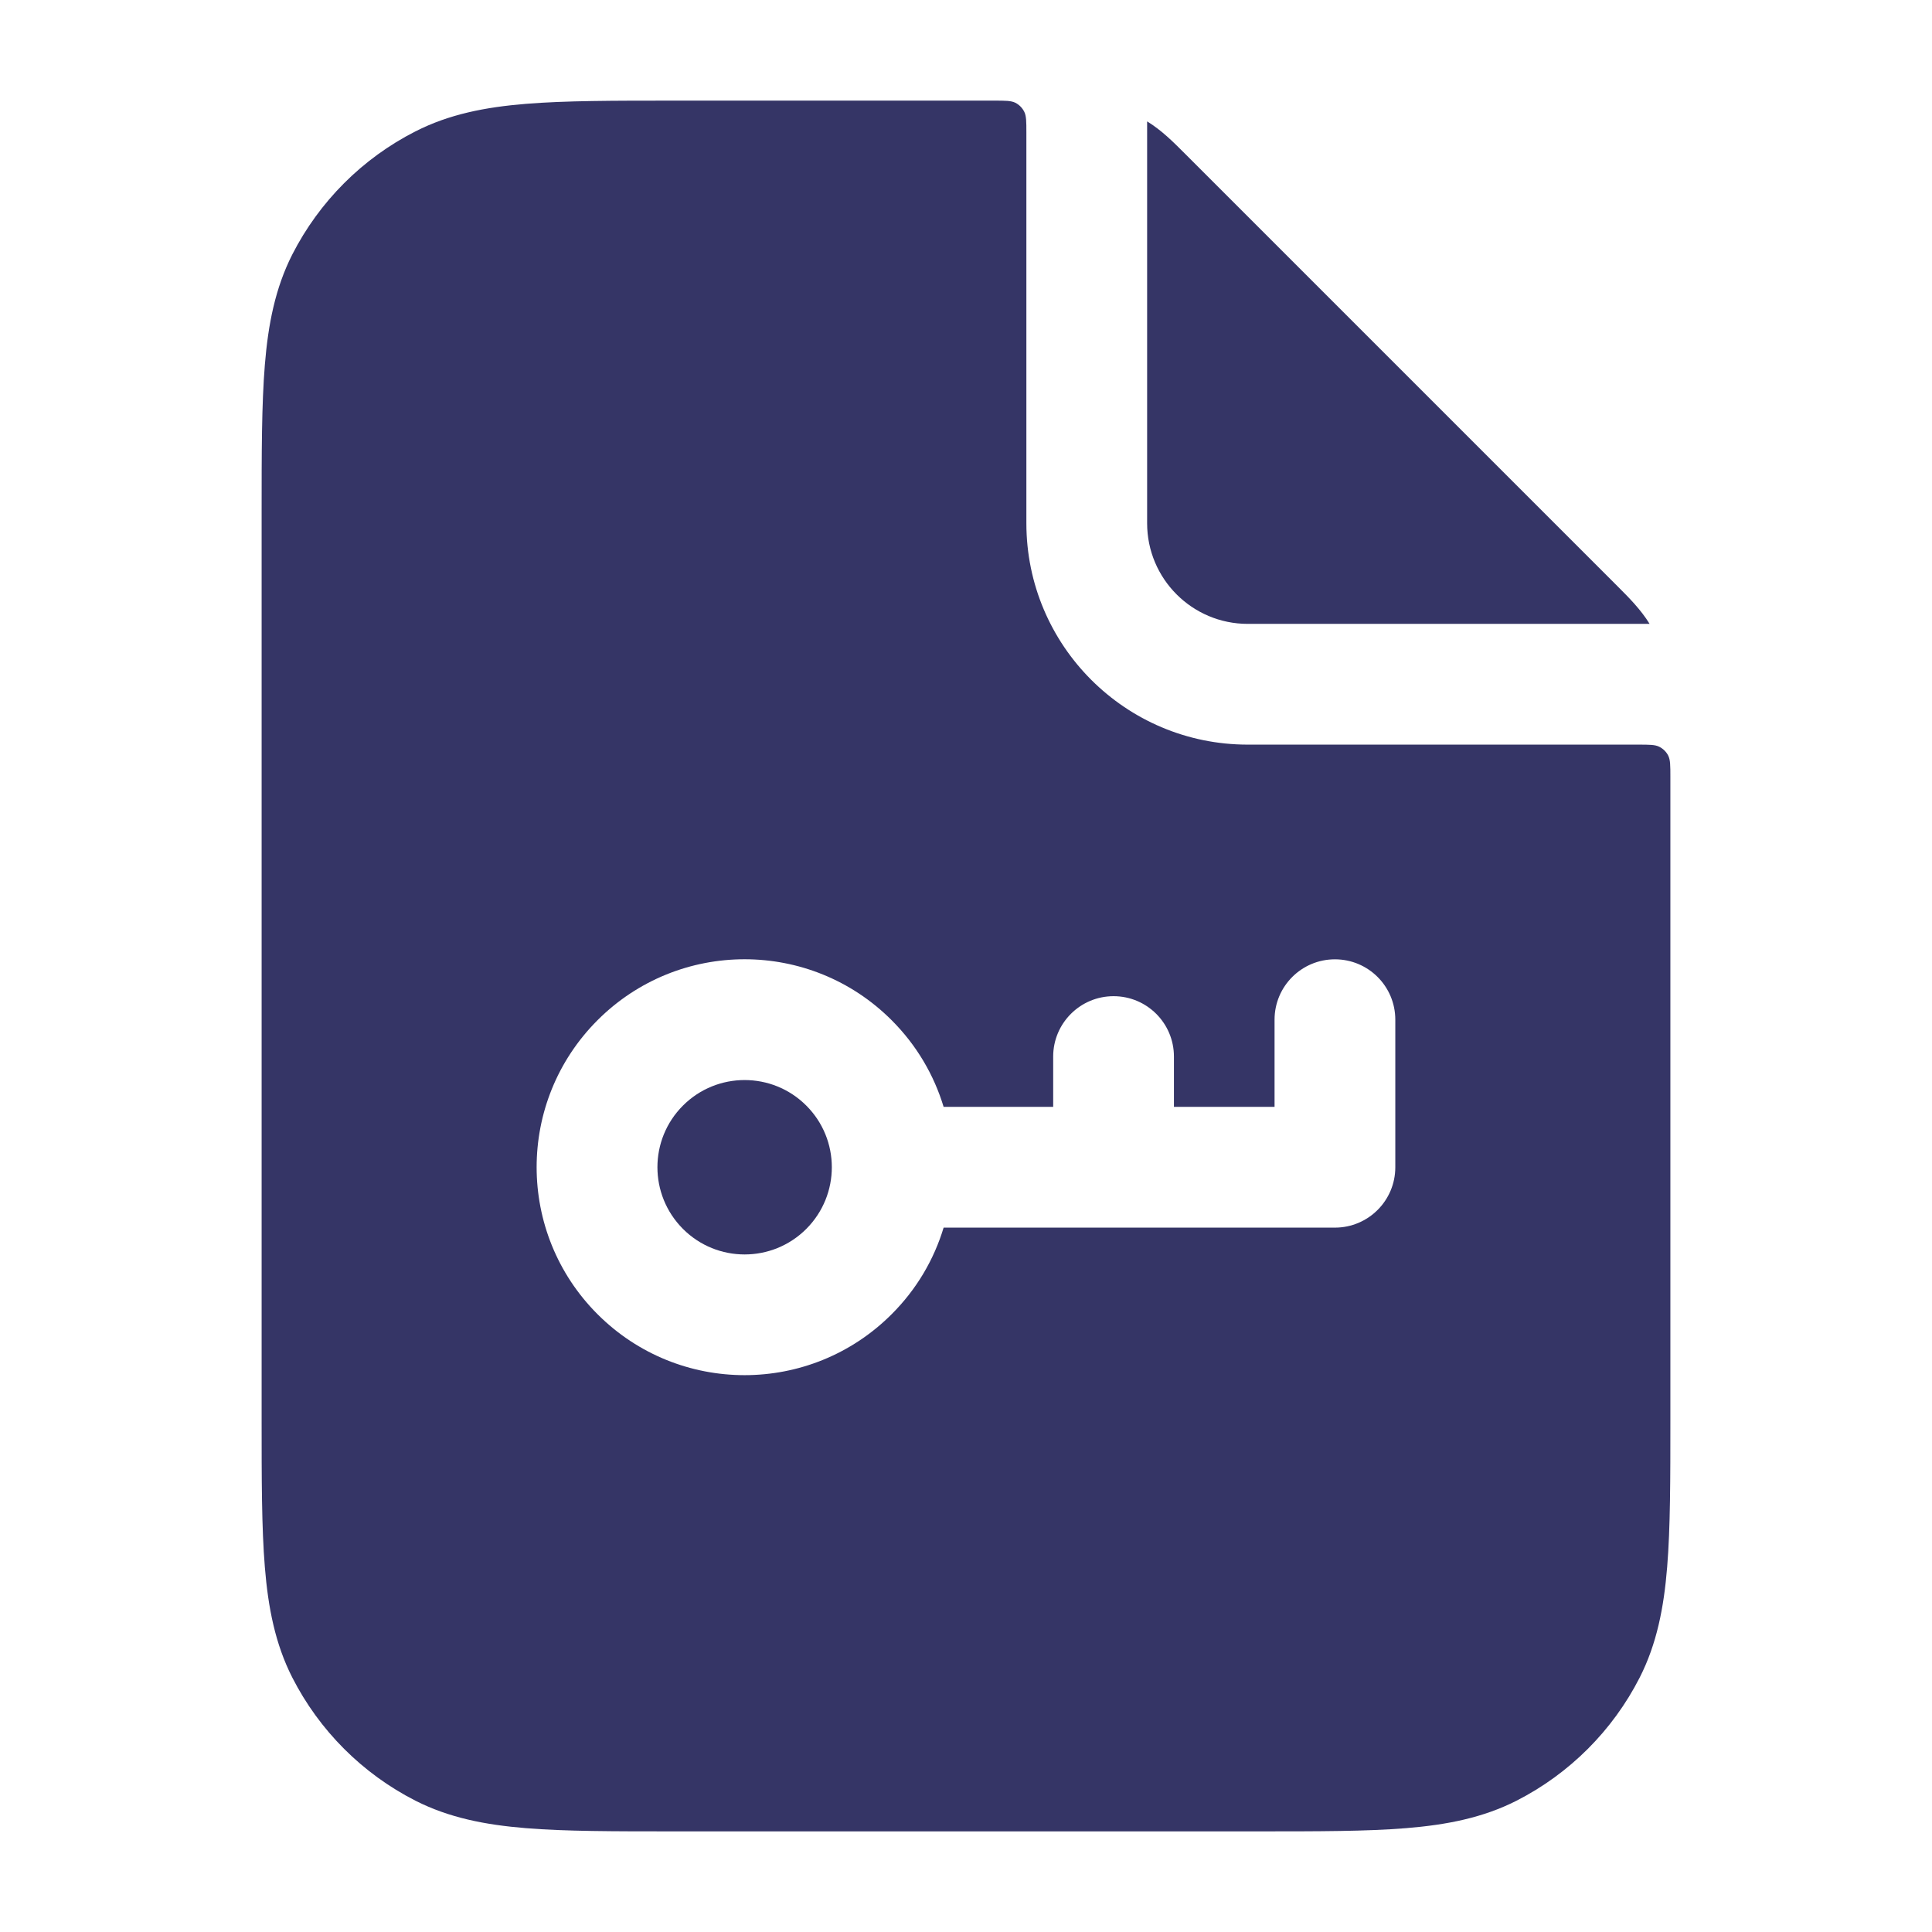 <svg width="24" height="24" viewBox="0 0 24 24" fill="none" xmlns="http://www.w3.org/2000/svg">
<path d="M8.484 13.734C8.907 13.311 9.593 13.311 10.016 13.734C10.439 14.157 10.439 14.842 10.016 15.266C9.593 15.689 8.907 15.689 8.484 15.266C8.061 14.842 8.061 14.157 8.484 13.734Z" fill="#353566"/>
<path fill-rule="evenodd" clip-rule="evenodd" d="M12.723 1.387C12.75 1.44 12.75 1.51 12.75 1.65V6.5C12.75 8.019 13.981 9.25 15.5 9.25H20.35C20.49 9.25 20.56 9.25 20.613 9.277C20.66 9.301 20.699 9.339 20.723 9.386C20.75 9.44 20.75 9.51 20.75 9.65V17.632C20.75 18.375 20.75 18.978 20.71 19.467C20.669 19.972 20.581 20.422 20.369 20.839C20.033 21.498 19.497 22.033 18.839 22.369C18.422 22.581 17.972 22.669 17.467 22.71C16.978 22.75 16.375 22.75 15.632 22.75H8.368C7.625 22.75 7.022 22.75 6.533 22.71C6.028 22.669 5.579 22.581 5.161 22.369C4.502 22.033 3.967 21.498 3.631 20.839C3.419 20.422 3.331 19.972 3.29 19.467C3.25 18.978 3.25 18.375 3.25 17.632V6.368C3.25 5.625 3.25 5.022 3.29 4.533C3.331 4.028 3.419 3.579 3.631 3.161C3.967 2.503 4.502 1.967 5.161 1.632C5.579 1.419 6.028 1.331 6.533 1.29C7.022 1.25 7.625 1.25 8.368 1.25H12.35C12.49 1.25 12.56 1.25 12.614 1.277C12.661 1.301 12.699 1.34 12.723 1.387ZM7.423 12.673C8.432 11.664 10.067 11.664 11.076 12.673C11.388 12.985 11.603 13.356 11.722 13.75H13.083V13.125C13.083 12.711 13.419 12.375 13.833 12.375C14.248 12.375 14.583 12.711 14.583 13.125V13.75H15.833V12.667C15.833 12.252 16.169 11.917 16.583 11.917C16.997 11.917 17.333 12.252 17.333 12.667V14.5C17.333 14.914 16.997 15.25 16.583 15.25H13.851L13.833 15.25L13.816 15.25H11.722C11.603 15.644 11.388 16.015 11.076 16.326C10.067 17.335 8.432 17.335 7.423 16.326C6.414 15.317 6.414 13.682 7.423 12.673Z" fill="#353566"/>
<path d="M20.096 7.285C20.234 7.423 20.382 7.571 20.492 7.75L15.5 7.75C14.81 7.75 14.25 7.19 14.25 6.5L14.25 1.508C14.43 1.618 14.577 1.766 14.715 1.904L14.749 1.938L20.062 7.251L20.096 7.285Z" fill="#353566"/>
</svg>
